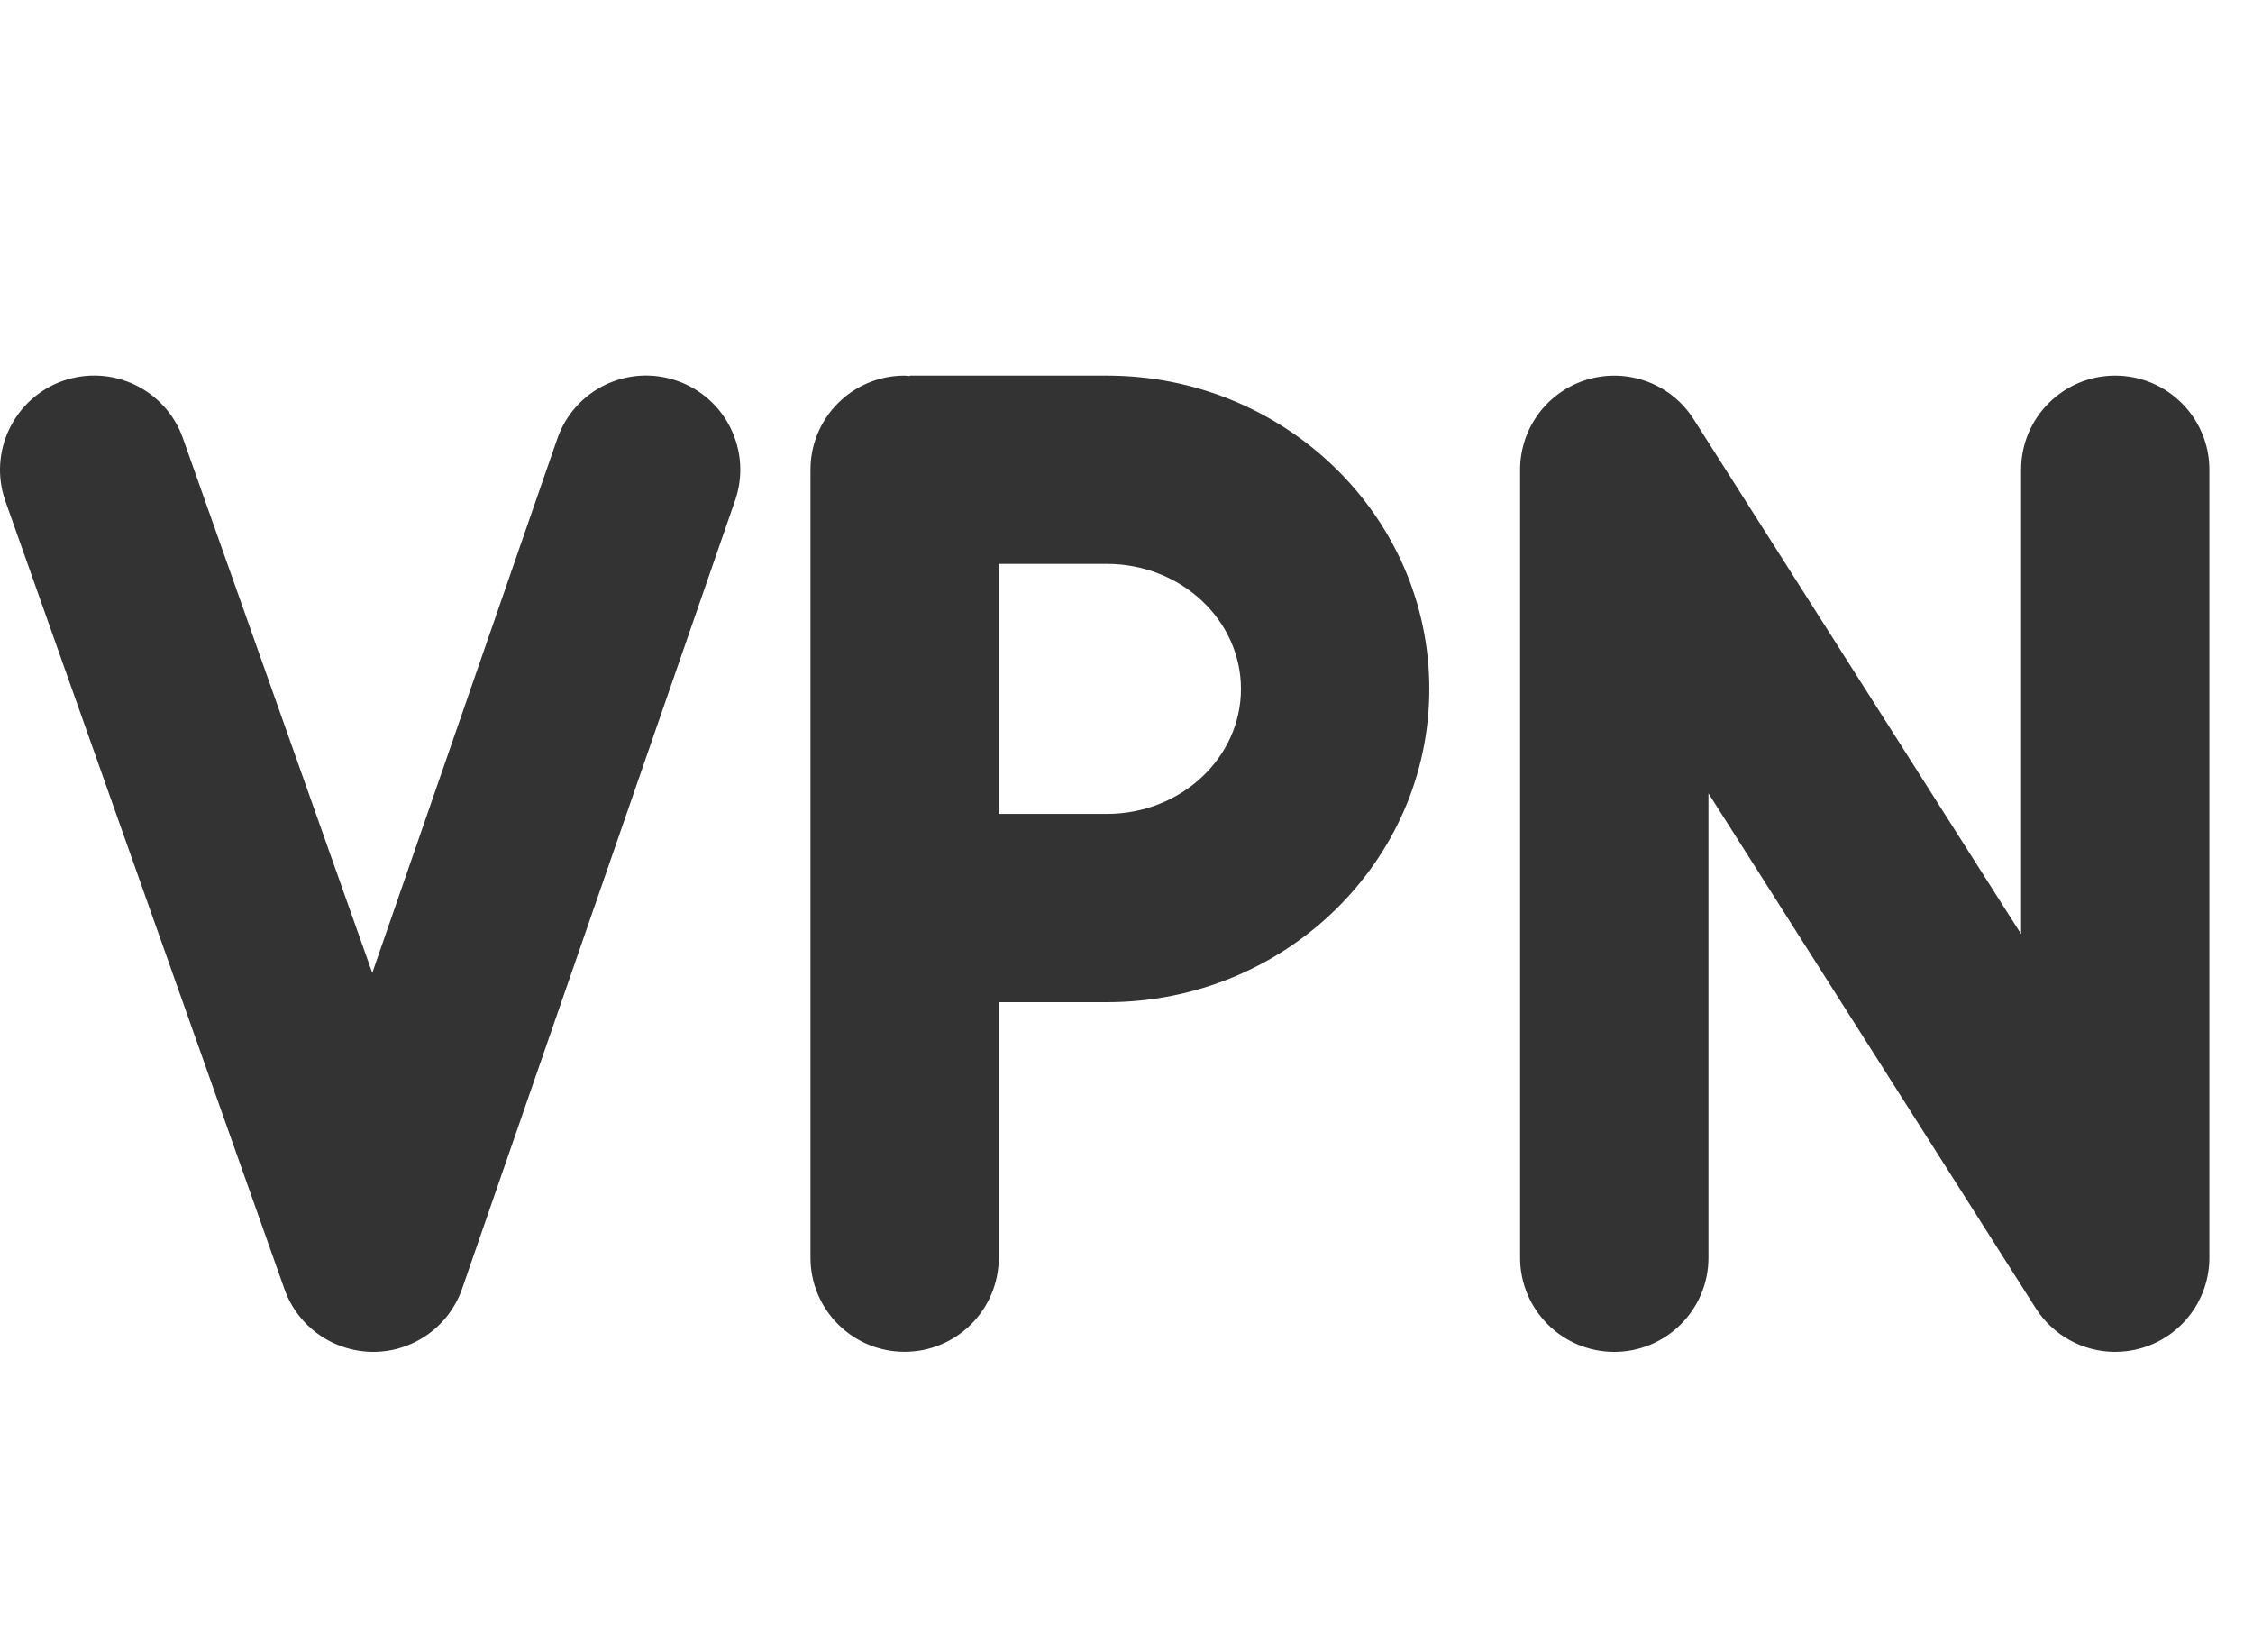 <?xml version="1.0" encoding="UTF-8"?>
<svg width="30px" height="22px" viewBox="0 0 30 22" version="1.1" xmlns="http://www.w3.org/2000/svg" xmlns:xlink="http://www.w3.org/1999/xlink">
    <title>编组备份 4</title>
    <defs>
        <polygon id="path-1" points="0 0 30 0 30 22 0 22"></polygon>
    </defs>
    <g id="页面-1" stroke="none" stroke-width="1" fill="none" fill-rule="evenodd">
        <g id="状态栏" transform="translate(-1923, -330)">
            <g id="编组-3" transform="translate(1923, 330)">
                <path d="M7.42,5.844 C7.645,5.189 8.358,4.842 9.014,5.07 C9.668,5.296 10.015,6.01 9.788,6.664 L9.788,6.664 L6.154,17.157 C5.98,17.659 5.507,17.998 4.974,18 L4.974,18 C4.439,18 3.965,17.665 3.788,17.165 L3.788,17.165 L0.072,6.673 C-0.159,6.02 0.184,5.304 0.835,5.072 C1.491,4.842 2.205,5.183 2.436,5.836 L2.436,5.836 L4.957,12.954 Z M14.739,5.001 C17.106,5.001 19.032,6.872 19.032,9.173 C19.032,11.473 17.106,13.344 14.739,13.344 L14.739,13.344 L13.299,13.344 L13.299,16.746 C13.299,17.438 12.737,17.999 12.045,17.999 C11.353,17.999 10.792,17.438 10.792,16.746 L10.792,16.746 L10.792,6.254 C10.792,5.561 11.353,5.001 12.045,5.001 C12.07,5.001 12.091,5.007 12.115,5.007 L12.115,5.007 L12.115,5.001 Z M28.165,5.001 C28.857,5.001 29.419,5.562 29.419,6.254 L29.419,6.254 L29.419,16.746 C29.419,17.303 29.051,17.794 28.515,17.95 C28.399,17.984 28.282,18 28.165,18 C27.744,18 27.342,17.787 27.107,17.419 L27.107,17.419 L22.749,10.563 L22.749,16.746 C22.749,17.438 22.187,18 21.495,18 C20.802,18 20.241,17.438 20.241,16.746 L20.241,16.746 L20.241,6.254 C20.241,5.697 20.609,5.206 21.145,5.051 C21.68,4.897 22.254,5.111 22.552,5.582 L22.552,5.582 L26.912,12.437 L26.912,6.254 C26.912,5.562 27.473,5.001 28.165,5.001 Z M14.739,7.508 L13.299,7.508 L13.299,10.837 L14.739,10.837 C15.724,10.837 16.524,10.091 16.524,9.173 C16.524,8.255 15.724,7.508 14.739,7.508 L14.739,7.508 Z" id="形状结合" fill-opacity="0.8" fill="#000000"></path>
                <mask id="mask-2" fill="white">
                    <use xlink:href="#path-1"></use>
                </mask>
                <g id="Clip-2"></g>
            </g>
        </g>
    </g>
</svg>